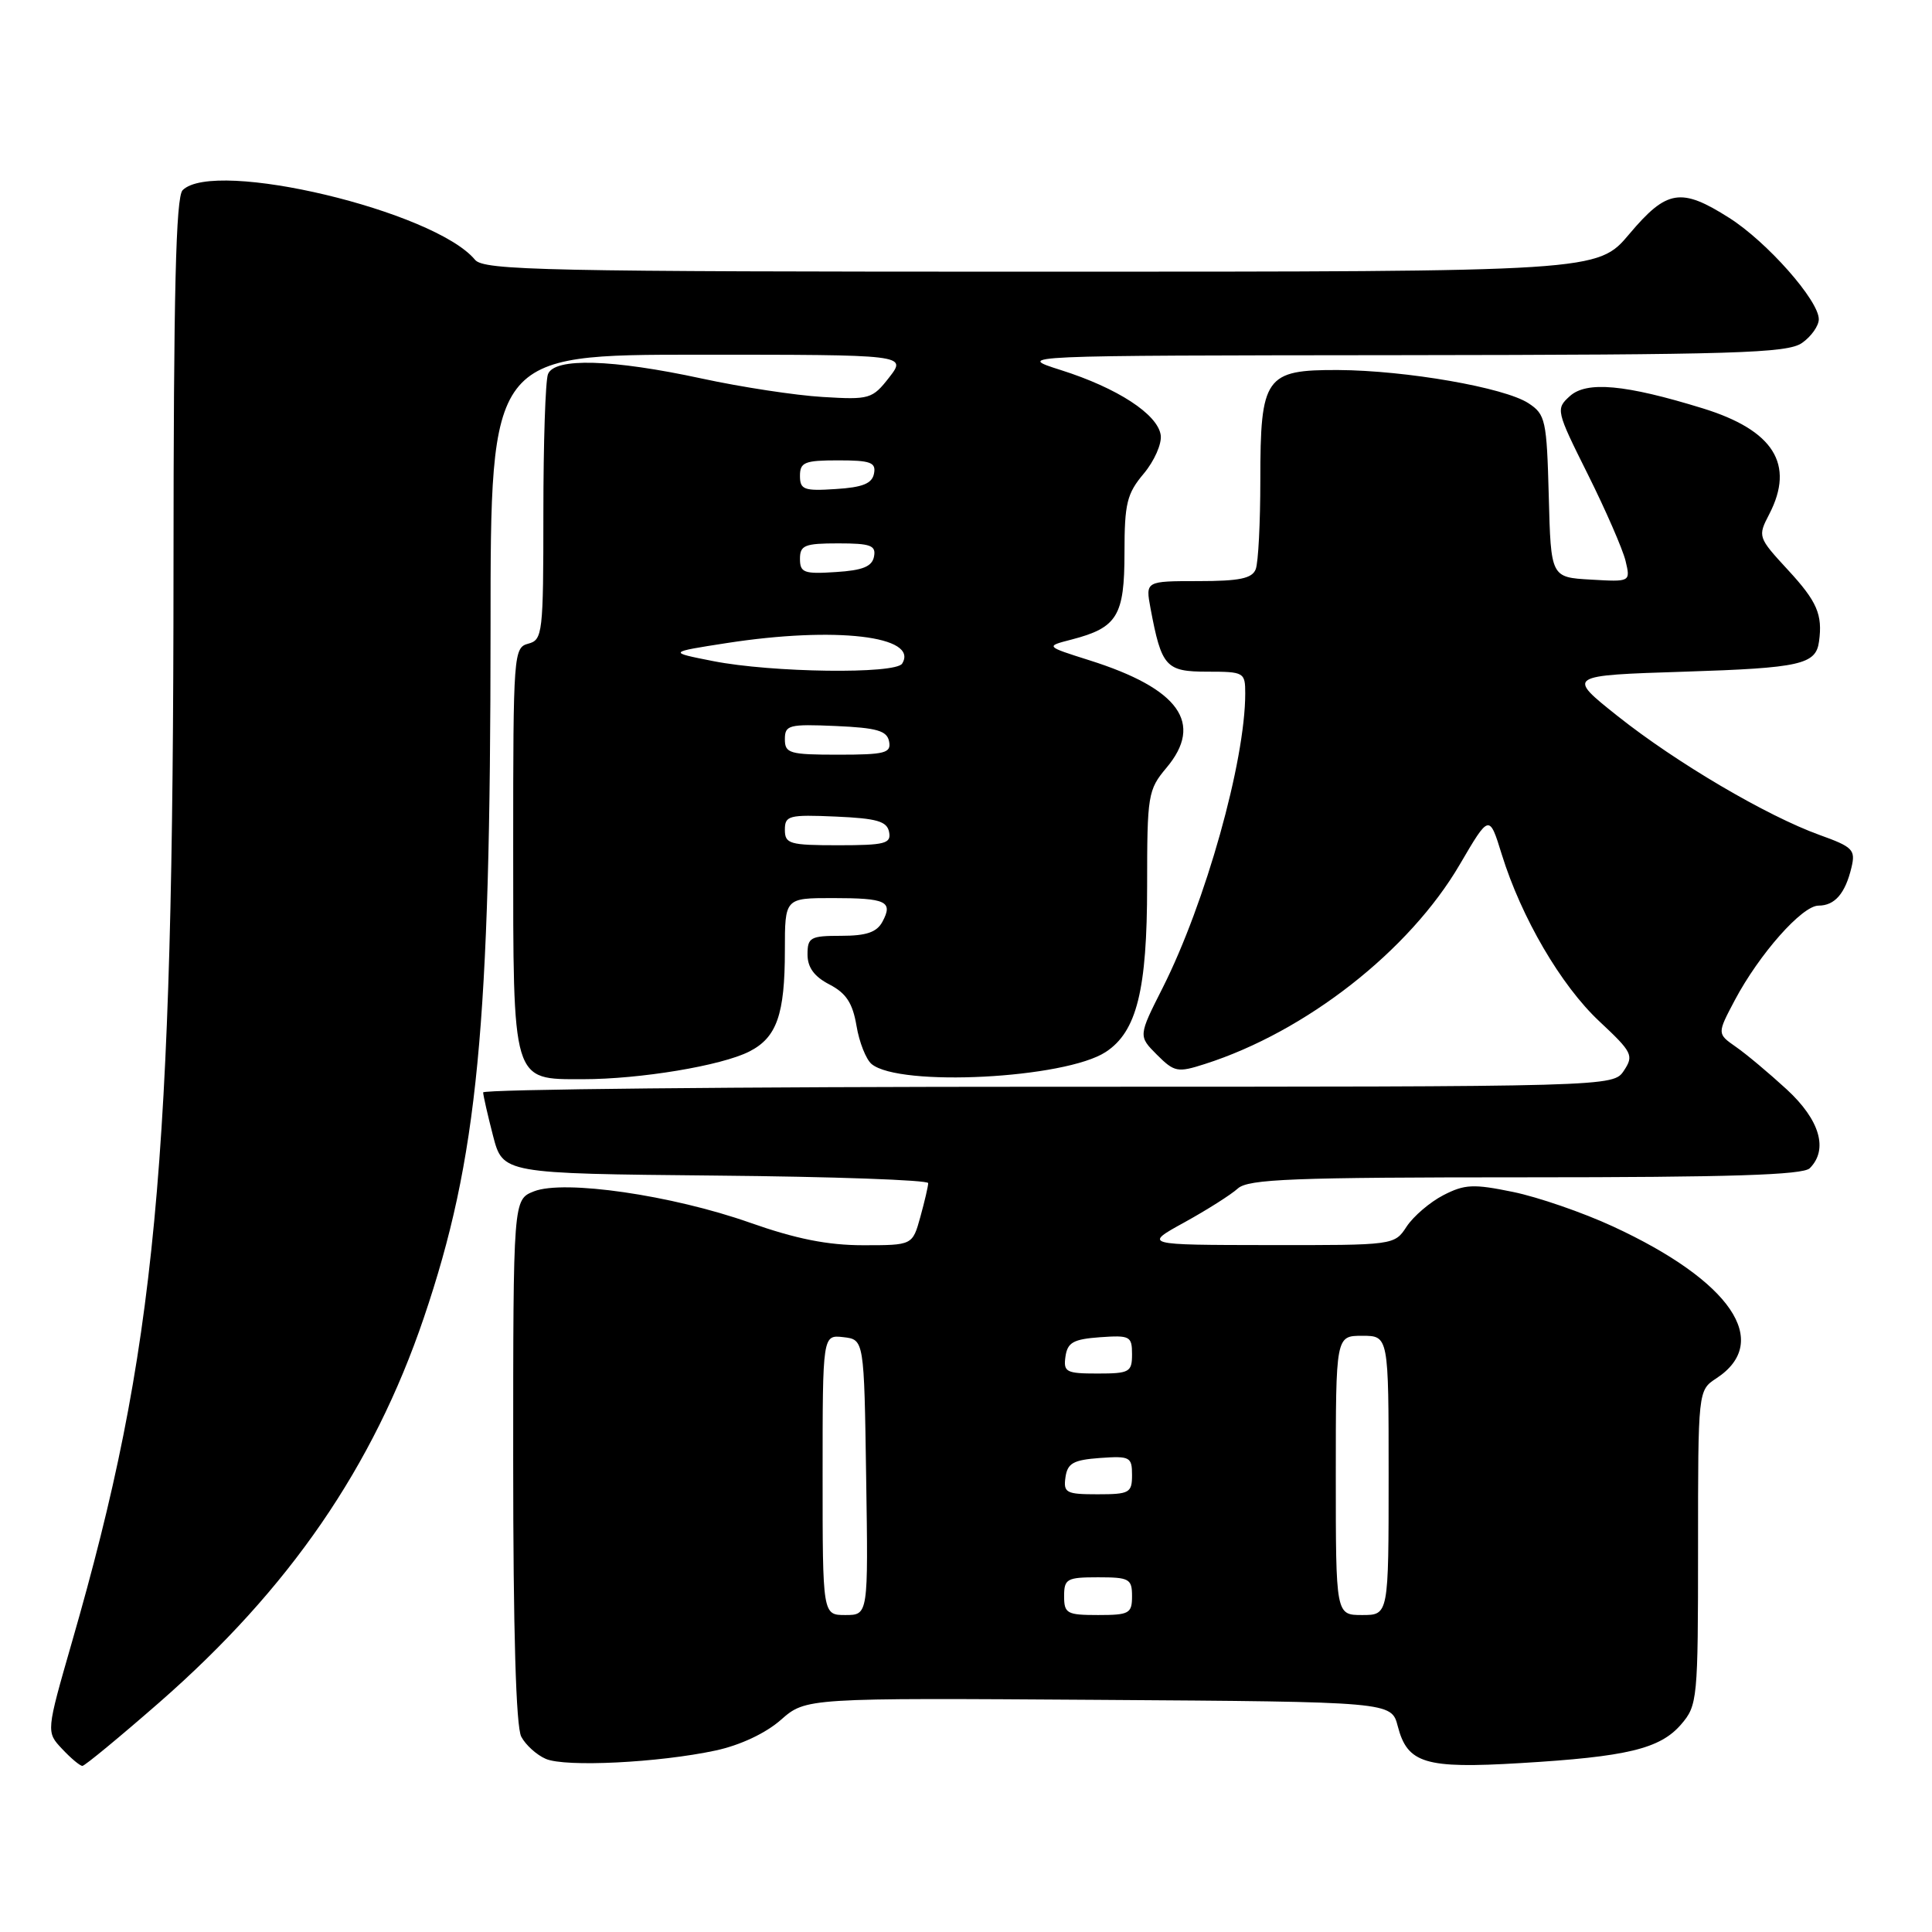 <?xml version="1.0" encoding="UTF-8" standalone="no"?>
<!DOCTYPE svg PUBLIC "-//W3C//DTD SVG 1.1//EN" "http://www.w3.org/Graphics/SVG/1.1/DTD/svg11.dtd" >
<svg xmlns="http://www.w3.org/2000/svg" xmlns:xlink="http://www.w3.org/1999/xlink" version="1.1" viewBox="0 0 256 256">
 <g >
 <path fill="currentColor"
d=" M 21.10 225.59 C 38.35 210.51 49.45 194.38 56.16 174.61 C 63.31 153.53 64.99 136.15 65.00 83.25 C 65.00 47.00 65.00 47.00 92.58 47.00 C 120.15 47.00 120.15 47.00 117.83 50.00 C 115.59 52.87 115.23 52.98 109.00 52.60 C 105.42 52.39 98.22 51.29 93.00 50.16 C 81.11 47.59 73.46 47.37 72.61 49.58 C 72.27 50.45 72.00 58.72 72.00 67.97 C 72.00 83.93 71.90 84.79 70.00 85.29 C 68.06 85.80 68.00 86.65 68.00 112.18 C 68.00 143.66 67.80 143.00 77.22 143.00 C 84.83 143.00 95.59 141.21 99.29 139.33 C 102.93 137.48 104.00 134.42 104.00 125.93 C 104.00 119.00 104.00 119.00 110.33 119.00 C 117.43 119.00 118.37 119.44 116.93 122.13 C 116.18 123.53 114.80 124.00 111.46 124.00 C 107.38 124.00 107.00 124.21 107.00 126.47 C 107.00 128.19 107.89 129.41 109.91 130.45 C 112.12 131.60 112.98 132.91 113.49 135.92 C 113.85 138.10 114.76 140.38 115.49 140.99 C 119.18 144.05 141.14 142.92 146.52 139.39 C 150.63 136.70 152.00 131.19 152.00 117.37 C 152.00 105.34 152.11 104.66 154.55 101.75 C 159.54 95.83 156.26 91.25 144.35 87.49 C 138.50 85.64 138.50 85.64 142.00 84.74 C 148.05 83.17 149.00 81.61 149.00 73.24 C 149.00 66.71 149.32 65.41 151.55 62.76 C 152.95 61.09 153.97 58.79 153.80 57.65 C 153.40 54.89 148.06 51.41 140.58 49.04 C 134.50 47.11 134.50 47.11 185.53 47.06 C 230.03 47.01 236.84 46.80 238.78 45.44 C 240.00 44.59 241.00 43.17 241.00 42.30 C 241.00 39.81 234.12 32.03 229.13 28.87 C 222.74 24.81 220.86 25.12 215.90 31.00 C 211.69 36.00 211.69 36.00 137.97 36.00 C 72.04 36.00 64.11 35.83 62.94 34.42 C 57.56 27.95 28.40 21.00 24.20 25.20 C 23.30 26.10 23.00 38.64 22.99 75.45 C 22.97 154.76 20.69 178.88 9.54 217.56 C 6.11 229.49 6.11 229.49 8.23 231.74 C 9.39 232.98 10.61 234.00 10.92 233.99 C 11.24 233.98 15.82 230.20 21.10 225.59 Z  M 94.83 231.95 C 98.08 231.25 101.45 229.67 103.47 227.89 C 106.79 224.98 106.79 224.98 145.58 225.24 C 184.37 225.50 184.37 225.50 185.21 228.73 C 186.49 233.67 188.82 234.38 201.45 233.62 C 215.59 232.78 219.96 231.73 222.75 228.50 C 224.93 225.97 225.00 225.22 225.00 205.06 C 225.00 184.23 225.00 184.23 227.42 182.64 C 234.84 177.78 229.36 169.73 213.70 162.50 C 209.74 160.67 203.80 158.62 200.49 157.94 C 195.24 156.86 194.08 156.91 191.25 158.37 C 189.47 159.29 187.29 161.16 186.39 162.52 C 184.77 165.00 184.75 165.00 168.13 164.98 C 151.50 164.96 151.50 164.96 156.94 161.97 C 159.93 160.32 163.12 158.30 164.02 157.48 C 165.40 156.23 171.29 156.00 202.13 156.00 C 229.16 156.00 238.91 155.69 239.80 154.80 C 242.29 152.31 241.14 148.39 236.75 144.35 C 234.41 142.20 231.38 139.66 230.01 138.71 C 227.52 136.97 227.52 136.97 229.87 132.53 C 233.12 126.41 238.79 120.00 240.96 120.00 C 243.12 120.00 244.51 118.39 245.33 114.94 C 245.89 112.60 245.51 112.22 241.11 110.64 C 234.10 108.11 222.13 101.07 214.34 94.88 C 207.58 89.50 207.58 89.50 223.24 89.00 C 238.57 88.51 240.62 88.05 241.03 85.00 C 241.52 81.43 240.77 79.70 236.94 75.55 C 232.92 71.19 232.89 71.10 234.44 68.12 C 237.85 61.52 235.02 57.01 225.63 54.11 C 215.35 50.94 210.24 50.47 208.01 52.49 C 206.13 54.19 206.18 54.41 210.40 62.86 C 212.77 67.61 215.01 72.76 215.39 74.30 C 216.06 77.11 216.06 77.11 210.78 76.80 C 205.50 76.50 205.50 76.50 205.22 65.75 C 204.95 55.66 204.79 54.91 202.53 53.43 C 199.36 51.35 186.31 49.08 177.31 49.03 C 167.65 48.99 167.00 49.91 167.00 63.64 C 167.00 69.25 166.73 74.55 166.39 75.42 C 165.92 76.65 164.25 77.00 158.78 77.00 C 151.78 77.00 151.78 77.00 152.45 80.61 C 153.91 88.37 154.47 89.00 159.98 89.00 C 164.85 89.00 165.00 89.09 165.00 91.89 C 165.00 100.88 159.73 119.65 154.06 130.89 C 150.83 137.28 150.83 137.28 153.30 139.76 C 155.61 142.06 156.03 142.15 159.64 140.99 C 173.04 136.71 186.76 125.97 193.44 114.53 C 197.34 107.87 197.34 107.87 198.99 113.21 C 201.59 121.59 206.84 130.58 211.93 135.34 C 216.29 139.42 216.51 139.85 215.18 141.86 C 213.76 144.00 213.76 144.00 138.88 144.00 C 97.70 144.00 64.01 144.34 64.02 144.75 C 64.03 145.16 64.62 147.75 65.33 150.50 C 66.63 155.50 66.63 155.50 94.81 155.77 C 110.32 155.91 123.00 156.36 122.99 156.77 C 122.99 157.17 122.52 159.19 121.95 161.25 C 120.91 165.00 120.91 165.00 114.37 165.00 C 109.68 165.00 105.46 164.16 99.37 162.01 C 89.01 158.36 74.74 156.29 70.75 157.86 C 68.00 158.95 68.00 158.95 68.00 193.54 C 68.00 216.10 68.37 228.82 69.07 230.12 C 69.65 231.22 71.11 232.54 72.32 233.06 C 74.90 234.18 87.29 233.57 94.83 231.95 Z  M 104.00 109.95 C 104.00 108.07 104.52 107.93 110.74 108.20 C 116.22 108.44 117.54 108.83 117.81 110.25 C 118.11 111.78 117.27 112.00 111.07 112.00 C 104.61 112.00 104.00 111.82 104.00 109.95 Z  M 104.00 97.95 C 104.00 96.07 104.52 95.93 110.74 96.20 C 116.22 96.44 117.54 96.83 117.81 98.25 C 118.11 99.78 117.27 100.00 111.07 100.00 C 104.61 100.00 104.00 99.82 104.00 97.95 Z  M 94.50 87.60 C 88.50 86.42 88.50 86.42 96.29 85.21 C 110.68 82.98 121.80 84.28 119.54 87.93 C 118.67 89.35 102.26 89.13 94.50 87.60 Z  M 106.00 74.05 C 106.00 72.25 106.62 72.00 111.07 72.00 C 115.36 72.00 116.10 72.27 115.81 73.75 C 115.56 75.07 114.31 75.58 110.74 75.80 C 106.53 76.08 106.00 75.88 106.00 74.05 Z  M 106.00 63.05 C 106.00 61.25 106.62 61.00 111.07 61.00 C 115.36 61.00 116.10 61.27 115.81 62.75 C 115.56 64.07 114.31 64.58 110.74 64.80 C 106.53 65.08 106.00 64.88 106.00 63.05 Z  M 109.00 195.43 C 109.00 176.87 109.00 176.87 111.75 177.18 C 114.50 177.50 114.50 177.50 114.77 195.75 C 115.05 214.00 115.05 214.00 112.02 214.00 C 109.00 214.00 109.00 214.00 109.00 195.43 Z  M 141.00 211.50 C 141.00 209.20 141.37 209.00 145.50 209.00 C 149.63 209.00 150.00 209.20 150.00 211.50 C 150.00 213.80 149.63 214.00 145.50 214.00 C 141.37 214.00 141.00 213.80 141.00 211.50 Z  M 177.00 195.50 C 177.00 177.00 177.00 177.00 180.50 177.00 C 184.00 177.00 184.00 177.00 184.00 195.50 C 184.00 214.00 184.00 214.00 180.50 214.00 C 177.00 214.00 177.00 214.00 177.00 195.50 Z  M 141.18 195.75 C 141.45 193.88 142.22 193.45 145.75 193.19 C 149.72 192.91 150.00 193.05 150.00 195.44 C 150.00 197.81 149.67 198.00 145.43 198.00 C 141.26 198.00 140.89 197.80 141.18 195.75 Z  M 141.18 179.75 C 141.45 177.88 142.22 177.45 145.75 177.19 C 149.72 176.91 150.00 177.05 150.00 179.44 C 150.00 181.81 149.67 182.00 145.43 182.00 C 141.26 182.00 140.89 181.80 141.18 179.75 Z "/>
</g>
</svg>